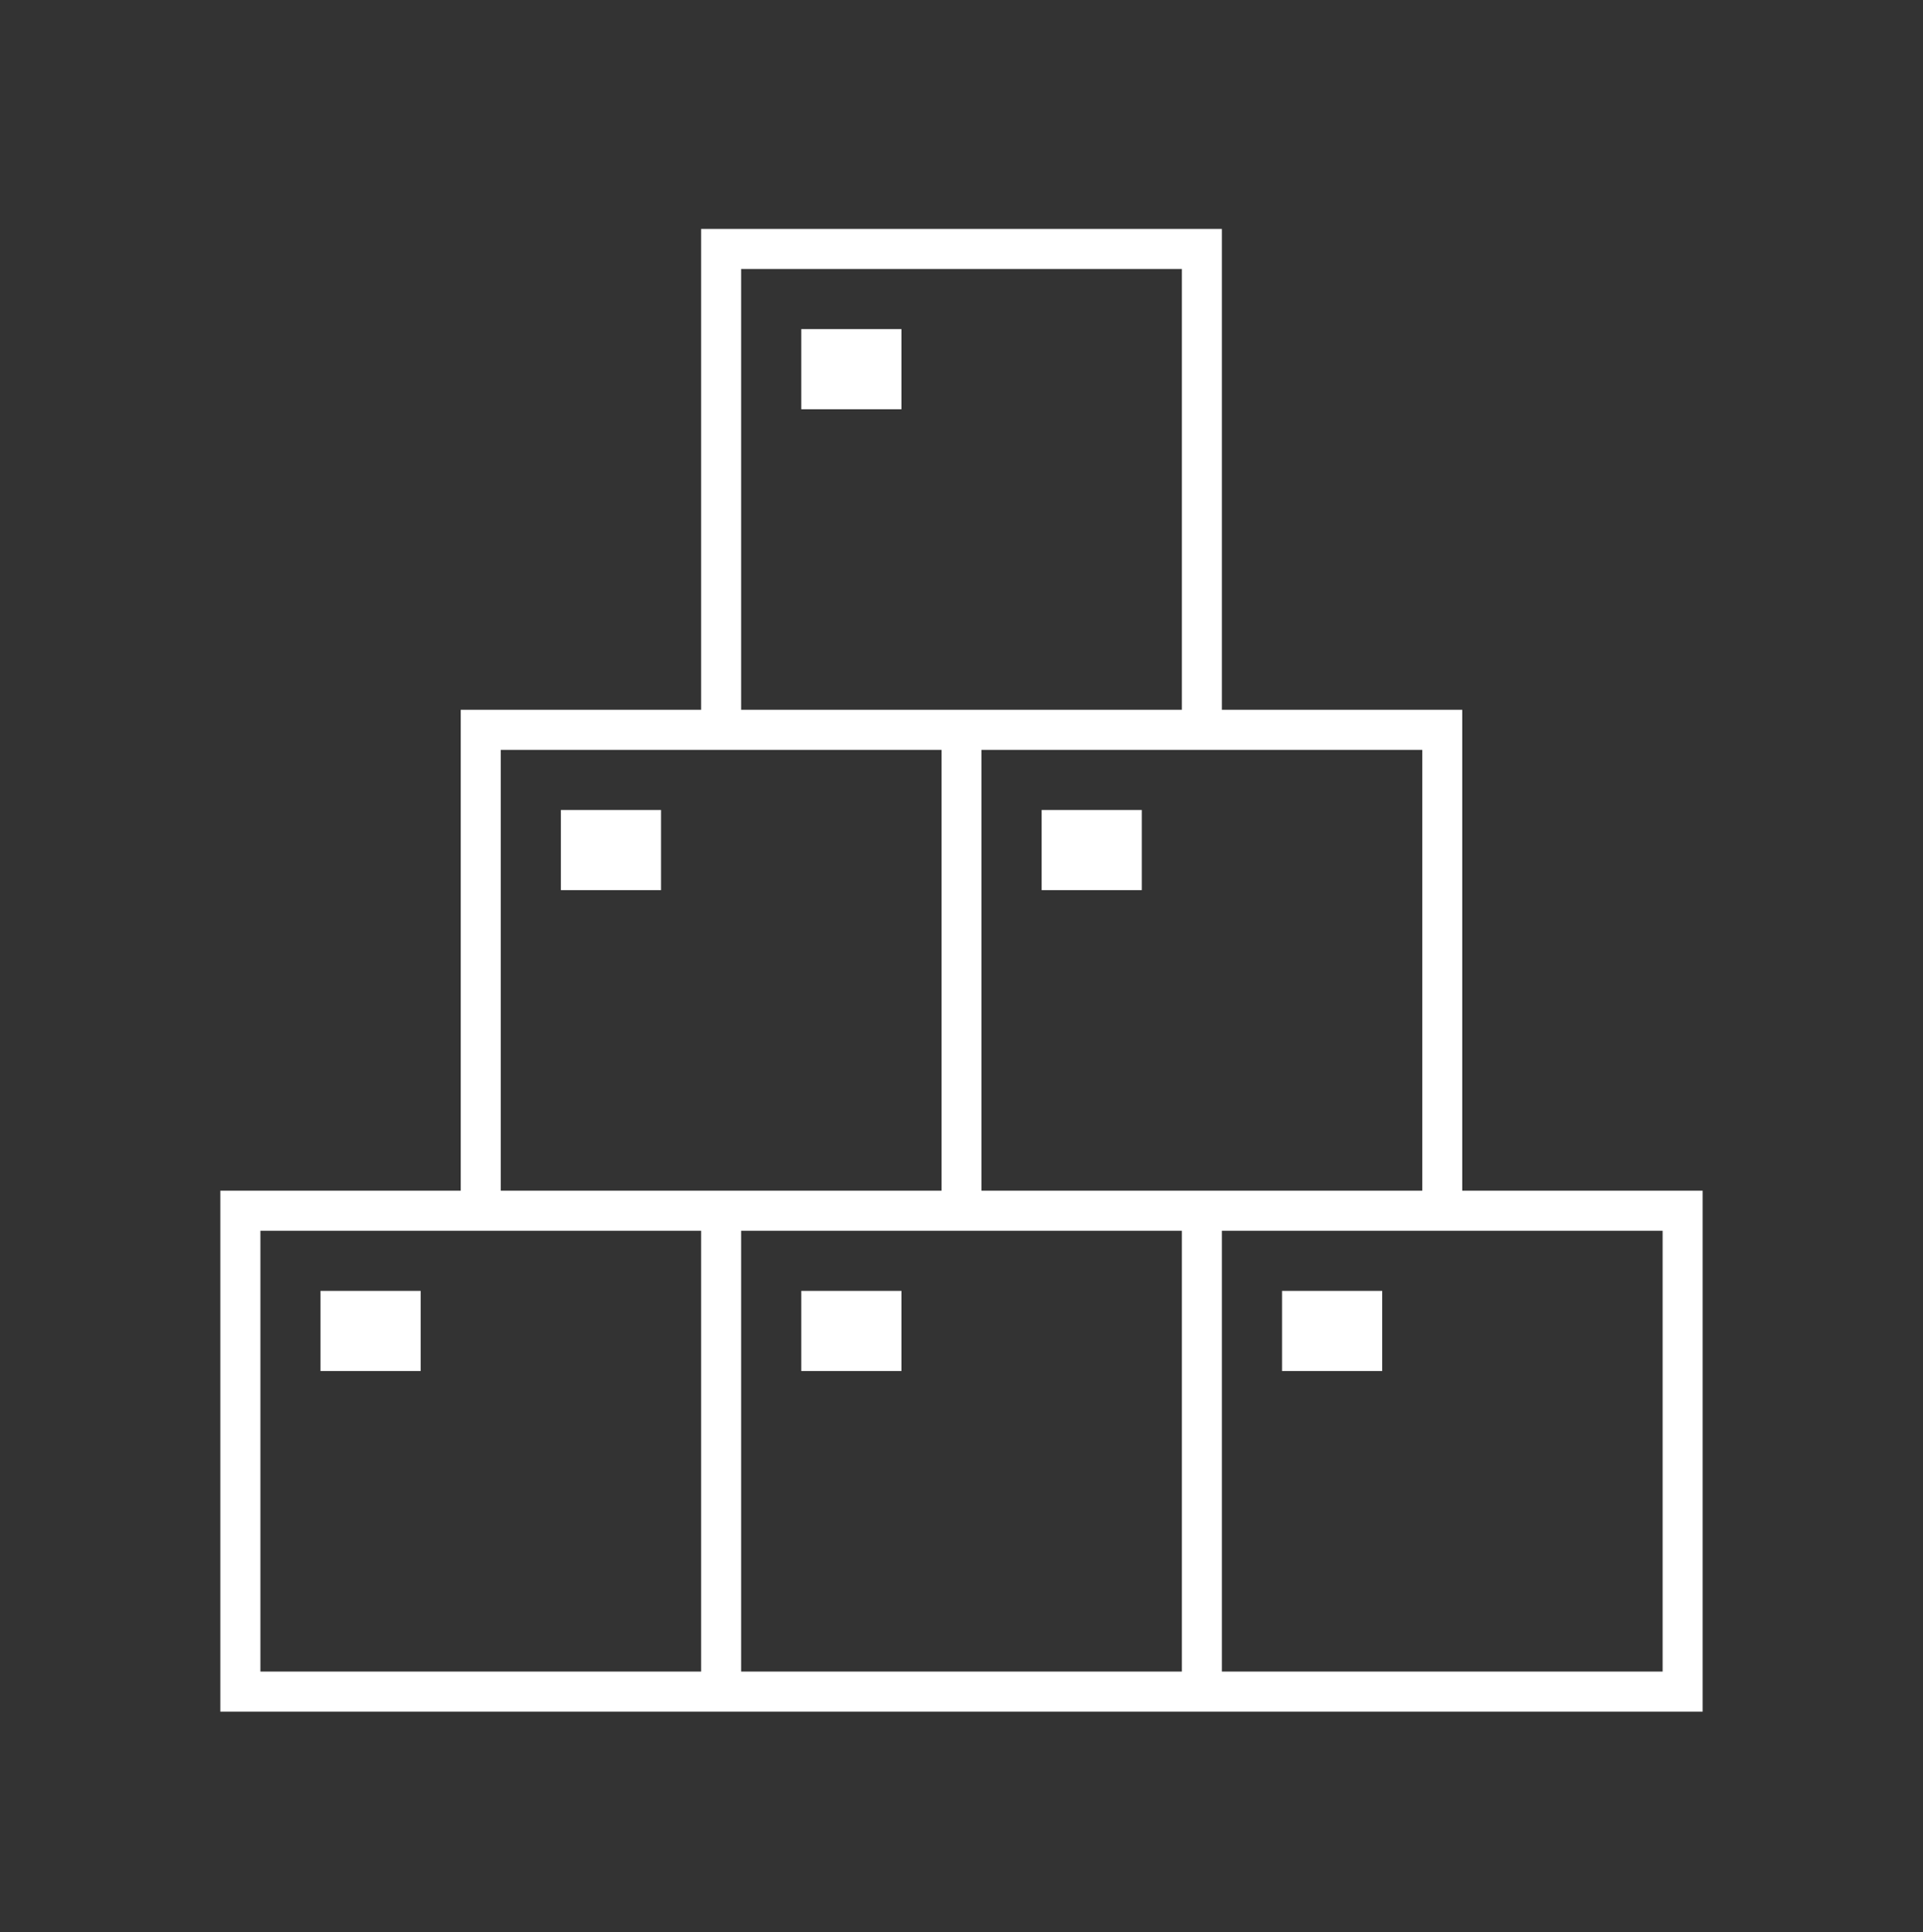 <svg width="226" height="227" xmlns="http://www.w3.org/2000/svg" xmlns:xlink="http://www.w3.org/1999/xlink" xml:space="preserve" overflow="hidden"><rect width="100%" height="100%" fill="#333333" stroke="none"/><g transform="translate(-932 -101)"><g><g><g><g><path d="M1103.85 240.896 1103.85 184.396 1075.6 184.396 1075.6 127.896 1014.4 127.896 1014.4 184.396 986.146 184.396 986.146 240.896 957.896 240.896 957.896 302.104 1132.1 302.104 1132.1 240.896ZM1099.15 189.104 1099.15 240.896 1047.35 240.896 1047.35 189.104 1099.15 189.104ZM1019.1 132.604 1070.9 132.604 1070.9 184.396 1019.1 184.396ZM990.854 189.104 1042.65 189.104 1042.65 240.896 990.854 240.896ZM1014.4 297.396 962.604 297.396 962.604 245.604 1014.4 245.604ZM1070.9 297.396 1019.1 297.396 1019.1 245.604 1070.9 245.604ZM1127.4 297.396 1075.6 297.396 1075.6 245.604 1127.4 245.604Z" fill="#FFFFFF" fill-rule="nonzero" fill-opacity="1"/><path d="M1026.17 139.667 1037.94 139.667 1037.94 149.083 1026.17 149.083Z" fill="#FFFFFF" fill-rule="nonzero" fill-opacity="1"/><path d="M997.917 196.167 1009.69 196.167 1009.69 205.583 997.917 205.583Z" fill="#FFFFFF" fill-rule="nonzero" fill-opacity="1"/><path d="M969.667 252.667 981.438 252.667 981.438 262.083 969.667 262.083Z" fill="#FFFFFF" fill-rule="nonzero" fill-opacity="1"/><path d="M1026.17 252.667 1037.94 252.667 1037.94 262.083 1026.17 262.083Z" fill="#FFFFFF" fill-rule="nonzero" fill-opacity="1"/><path d="M1082.67 252.667 1094.44 252.667 1094.44 262.083 1082.67 262.083Z" fill="#FFFFFF" fill-rule="nonzero" fill-opacity="1"/><path d="M1054.42 196.167 1066.19 196.167 1066.19 205.583 1054.42 205.583Z" fill="#FFFFFF" fill-rule="nonzero" fill-opacity="1"/></g></g></g></g></g></svg>